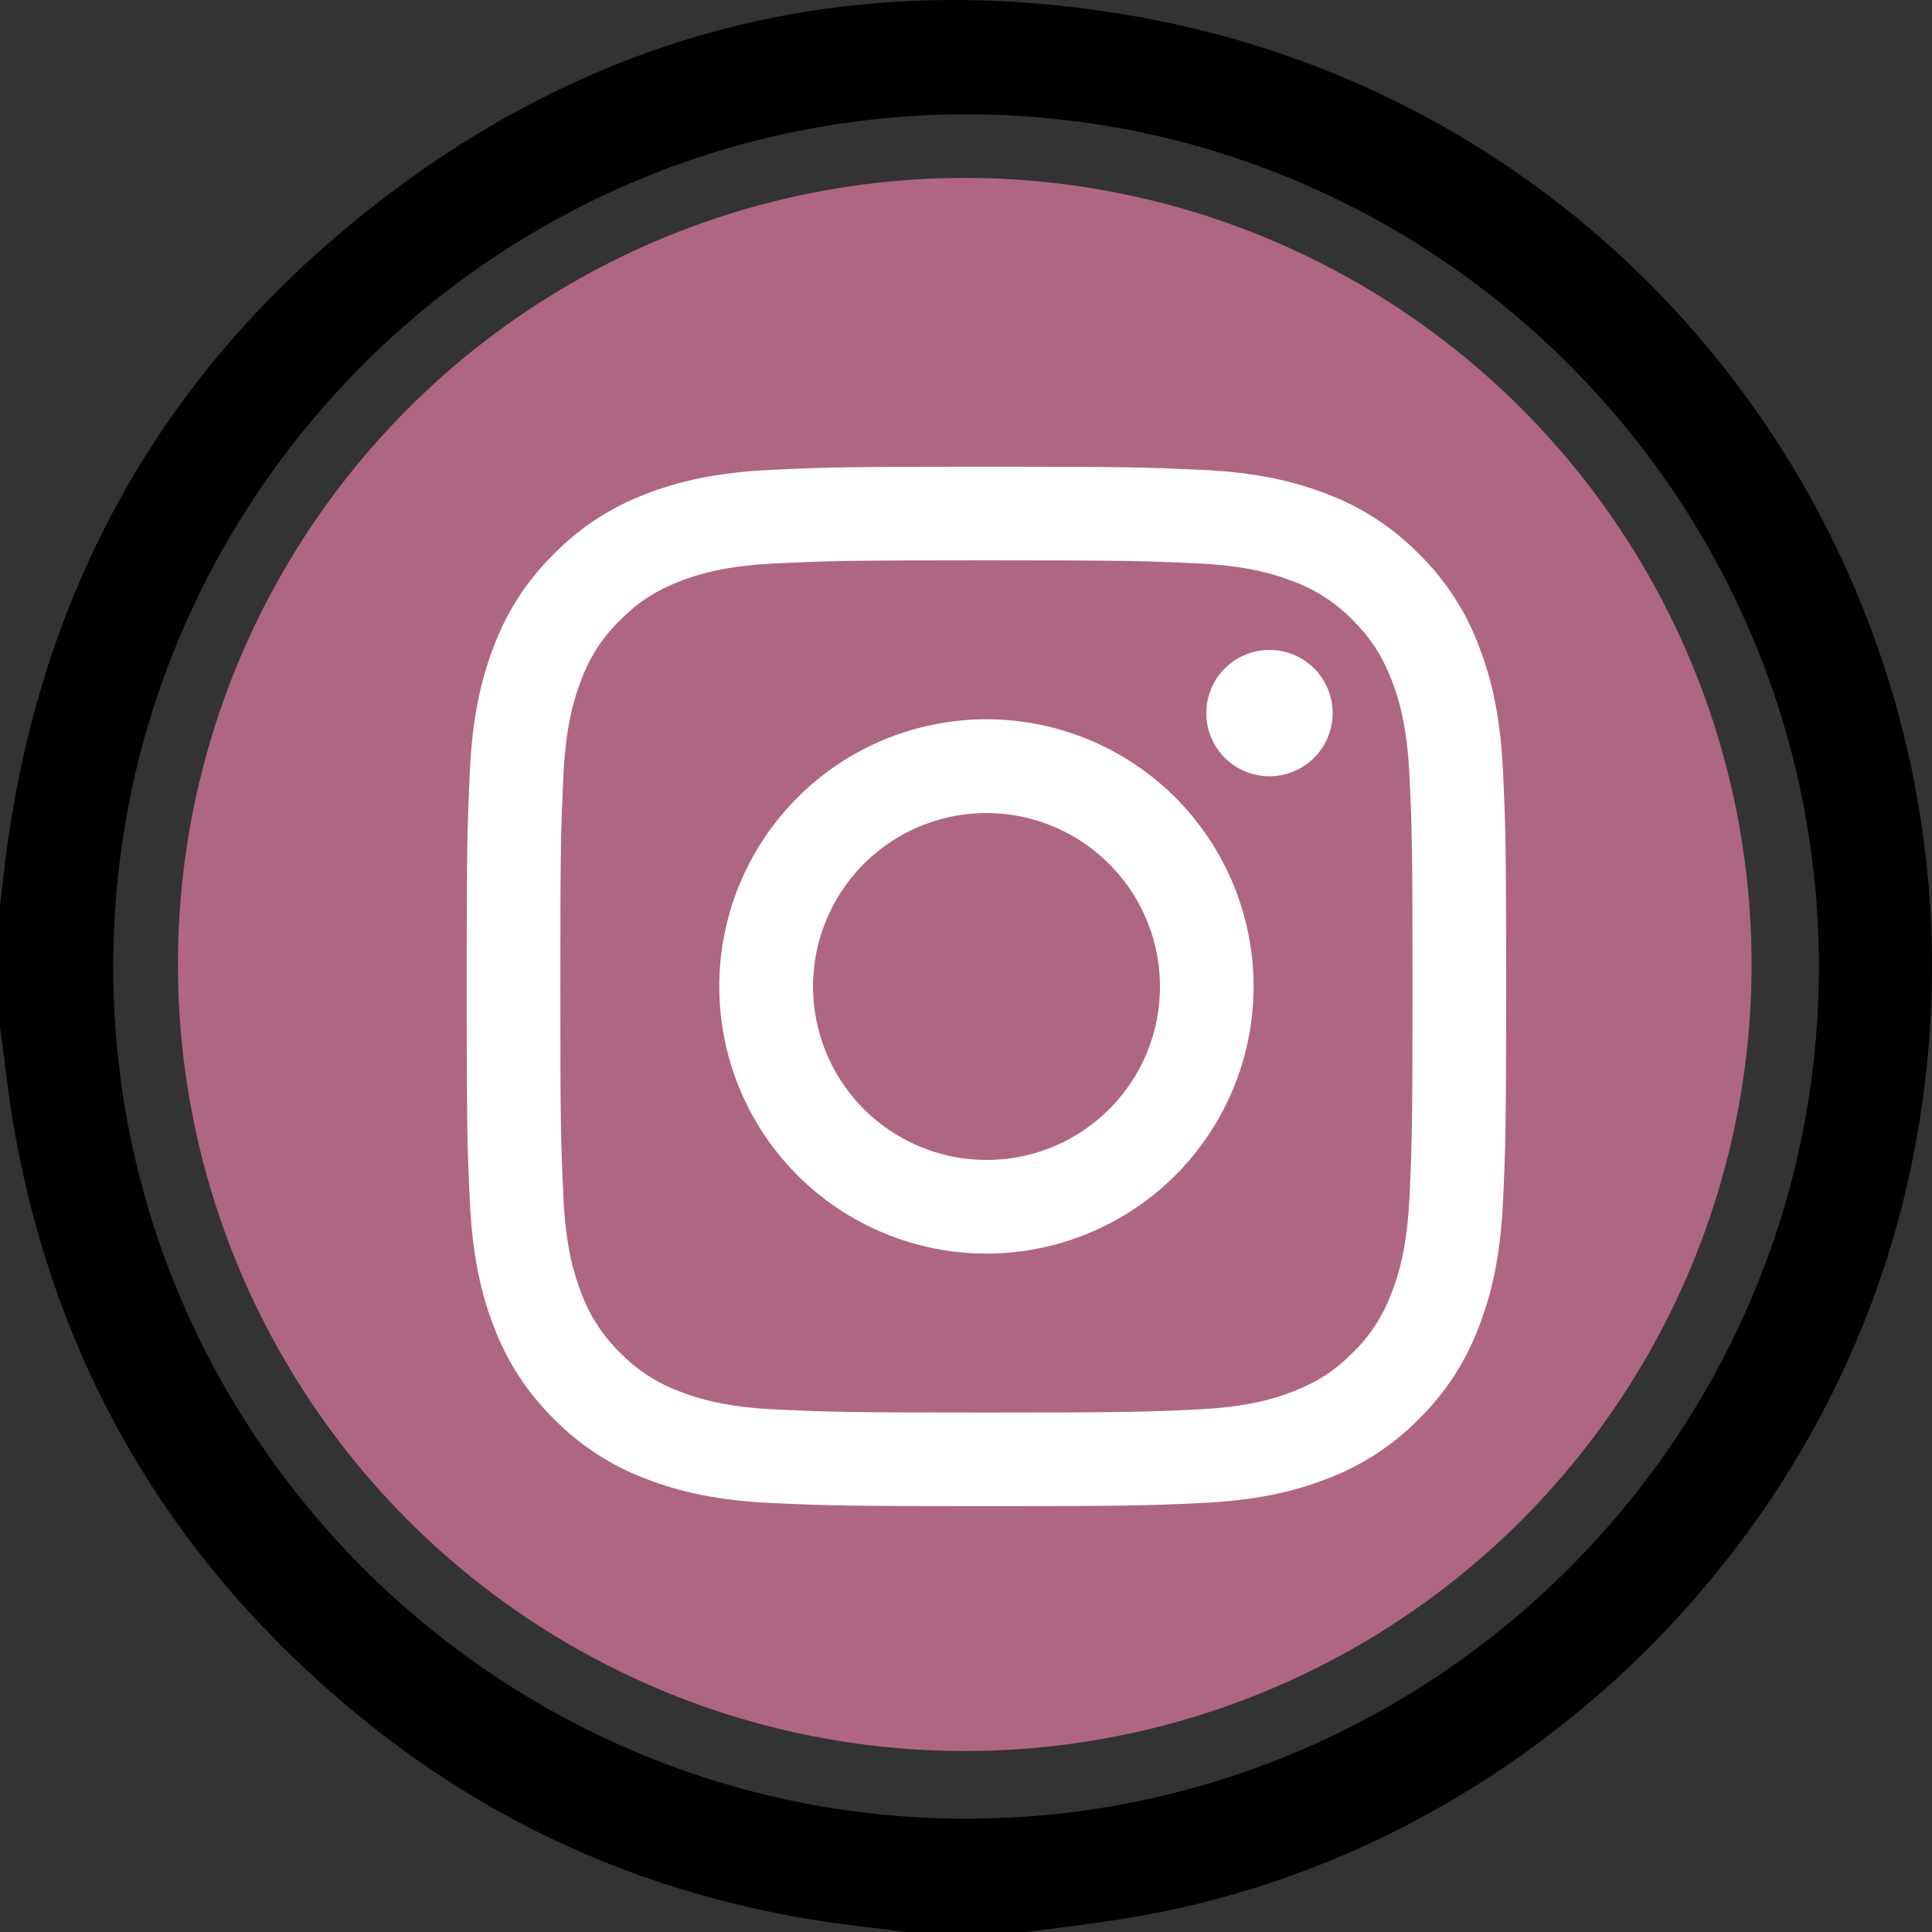 <svg width="34" height="34" viewBox="0 0 34 34" fill="none" xmlns="http://www.w3.org/2000/svg">
<rect x="0" y="0" width="34" height="34" fill="#333333" stroke="none"/>
<path d="M0 18.07V15.942C0.05 15.538 0.089 15.132 0.15 14.729C0.771 10.5 2.662 6.945 5.909 4.169C10.015 0.66 14.791 -0.662 20.101 0.31C29.681 2.066 35.769 11.481 33.539 20.948C32.001 27.472 26.516 32.63 19.93 33.741C19.309 33.846 18.688 33.918 18.067 34H15.938C15.722 33.972 15.505 33.942 15.287 33.918C11.928 33.55 8.914 32.33 6.301 30.183C3.044 27.509 1.012 24.094 0.261 19.937C0.15 19.317 0.089 18.691 0 18.07ZM32.01 17.006C32.005 8.735 25.257 2 16.988 2.012C8.718 2.025 2.003 8.74 1.992 16.995C1.982 25.25 8.726 32.004 16.998 32.006C25.269 32.009 32.015 25.267 32.01 17.002V17.006Z" fill="black"/>
<ellipse cx="16.978" cy="16.973" rx="13.847" ry="13.842" fill="#AF6682"/>
<path fill-rule="evenodd" clip-rule="evenodd" d="M13.589 8.268C14.564 8.223 14.875 8.213 17.359 8.213C19.844 8.213 20.155 8.224 21.129 8.268C22.104 8.312 22.769 8.467 23.351 8.693C23.961 8.923 24.514 9.283 24.971 9.749C25.436 10.205 25.796 10.757 26.025 11.368C26.251 11.95 26.406 12.615 26.451 13.588C26.496 14.565 26.506 14.876 26.506 17.359C26.506 19.844 26.495 20.155 26.451 21.13C26.407 22.103 26.251 22.768 26.025 23.35C25.796 23.961 25.436 24.514 24.971 24.971C24.514 25.436 23.961 25.796 23.351 26.025C22.769 26.251 22.104 26.406 21.131 26.451C20.155 26.496 19.844 26.506 17.359 26.506C14.875 26.506 14.564 26.495 13.589 26.451C12.616 26.407 11.95 26.251 11.368 26.025C10.758 25.796 10.205 25.436 9.748 24.971C9.283 24.514 8.922 23.961 8.693 23.351C8.467 22.769 8.313 22.104 8.268 21.131C8.223 20.154 8.213 19.843 8.213 17.359C8.213 14.875 8.224 14.564 8.268 13.589C8.312 12.615 8.467 11.95 8.693 11.368C8.923 10.757 9.283 10.205 9.749 9.748C10.205 9.283 10.758 8.923 11.368 8.693C11.95 8.467 12.615 8.313 13.588 8.268H13.589ZM21.055 9.914C20.091 9.87 19.802 9.861 17.359 9.861C14.917 9.861 14.628 9.87 13.663 9.914C12.771 9.955 12.287 10.104 11.965 10.229C11.538 10.396 11.233 10.593 10.913 10.913C10.609 11.208 10.376 11.567 10.229 11.965C10.104 12.287 9.955 12.771 9.914 13.663C9.87 14.628 9.861 14.917 9.861 17.359C9.861 19.801 9.87 20.091 9.914 21.055C9.955 21.948 10.104 22.431 10.229 22.754C10.376 23.151 10.609 23.511 10.913 23.806C11.208 24.109 11.568 24.343 11.965 24.489C12.287 24.615 12.771 24.764 13.663 24.805C14.628 24.849 14.916 24.858 17.359 24.858C19.802 24.858 20.091 24.849 21.055 24.805C21.948 24.764 22.431 24.615 22.754 24.489C23.181 24.323 23.486 24.126 23.806 23.806C24.109 23.511 24.343 23.151 24.489 22.754C24.615 22.431 24.764 21.948 24.805 21.055C24.849 20.091 24.858 19.801 24.858 17.359C24.858 14.917 24.849 14.628 24.805 13.663C24.764 12.771 24.615 12.287 24.489 11.965C24.323 11.538 24.126 11.233 23.806 10.913C23.511 10.609 23.151 10.376 22.754 10.229C22.431 10.104 21.948 9.955 21.055 9.914ZM16.191 20.179C16.844 20.451 17.57 20.487 18.247 20.283C18.923 20.078 19.507 19.645 19.9 19.057C20.293 18.47 20.469 17.764 20.399 17.061C20.329 16.358 20.018 15.7 19.517 15.202C19.198 14.883 18.812 14.639 18.387 14.487C17.963 14.335 17.509 14.279 17.06 14.323C16.611 14.367 16.178 14.511 15.791 14.743C15.404 14.975 15.073 15.29 14.823 15.665C14.572 16.04 14.408 16.466 14.341 16.912C14.275 17.358 14.309 17.814 14.44 18.245C14.57 18.677 14.795 19.074 15.098 19.409C15.401 19.743 15.774 20.006 16.191 20.179ZM14.035 14.035C14.472 13.598 14.99 13.252 15.56 13.016C16.131 12.78 16.742 12.658 17.359 12.658C17.977 12.658 18.588 12.78 19.159 13.016C19.729 13.252 20.247 13.598 20.684 14.035C21.12 14.472 21.466 14.99 21.703 15.56C21.939 16.131 22.061 16.742 22.061 17.359C22.061 17.977 21.939 18.588 21.703 19.158C21.466 19.729 21.12 20.247 20.684 20.684C19.802 21.565 18.606 22.061 17.359 22.061C16.113 22.061 14.917 21.565 14.035 20.684C13.153 19.802 12.658 18.606 12.658 17.359C12.658 16.113 13.153 14.917 14.035 14.035ZM23.103 13.358C23.212 13.256 23.298 13.133 23.358 12.997C23.418 12.861 23.45 12.714 23.452 12.566C23.454 12.417 23.427 12.269 23.371 12.132C23.315 11.994 23.232 11.869 23.127 11.763C23.021 11.658 22.896 11.575 22.758 11.519C22.621 11.463 22.473 11.436 22.324 11.438C22.176 11.44 22.029 11.472 21.893 11.532C21.757 11.592 21.634 11.678 21.532 11.787C21.333 11.997 21.225 12.277 21.229 12.566C21.233 12.855 21.35 13.131 21.554 13.336C21.759 13.54 22.035 13.657 22.324 13.661C22.613 13.665 22.893 13.557 23.103 13.358Z" fill="white"/>
</svg>
